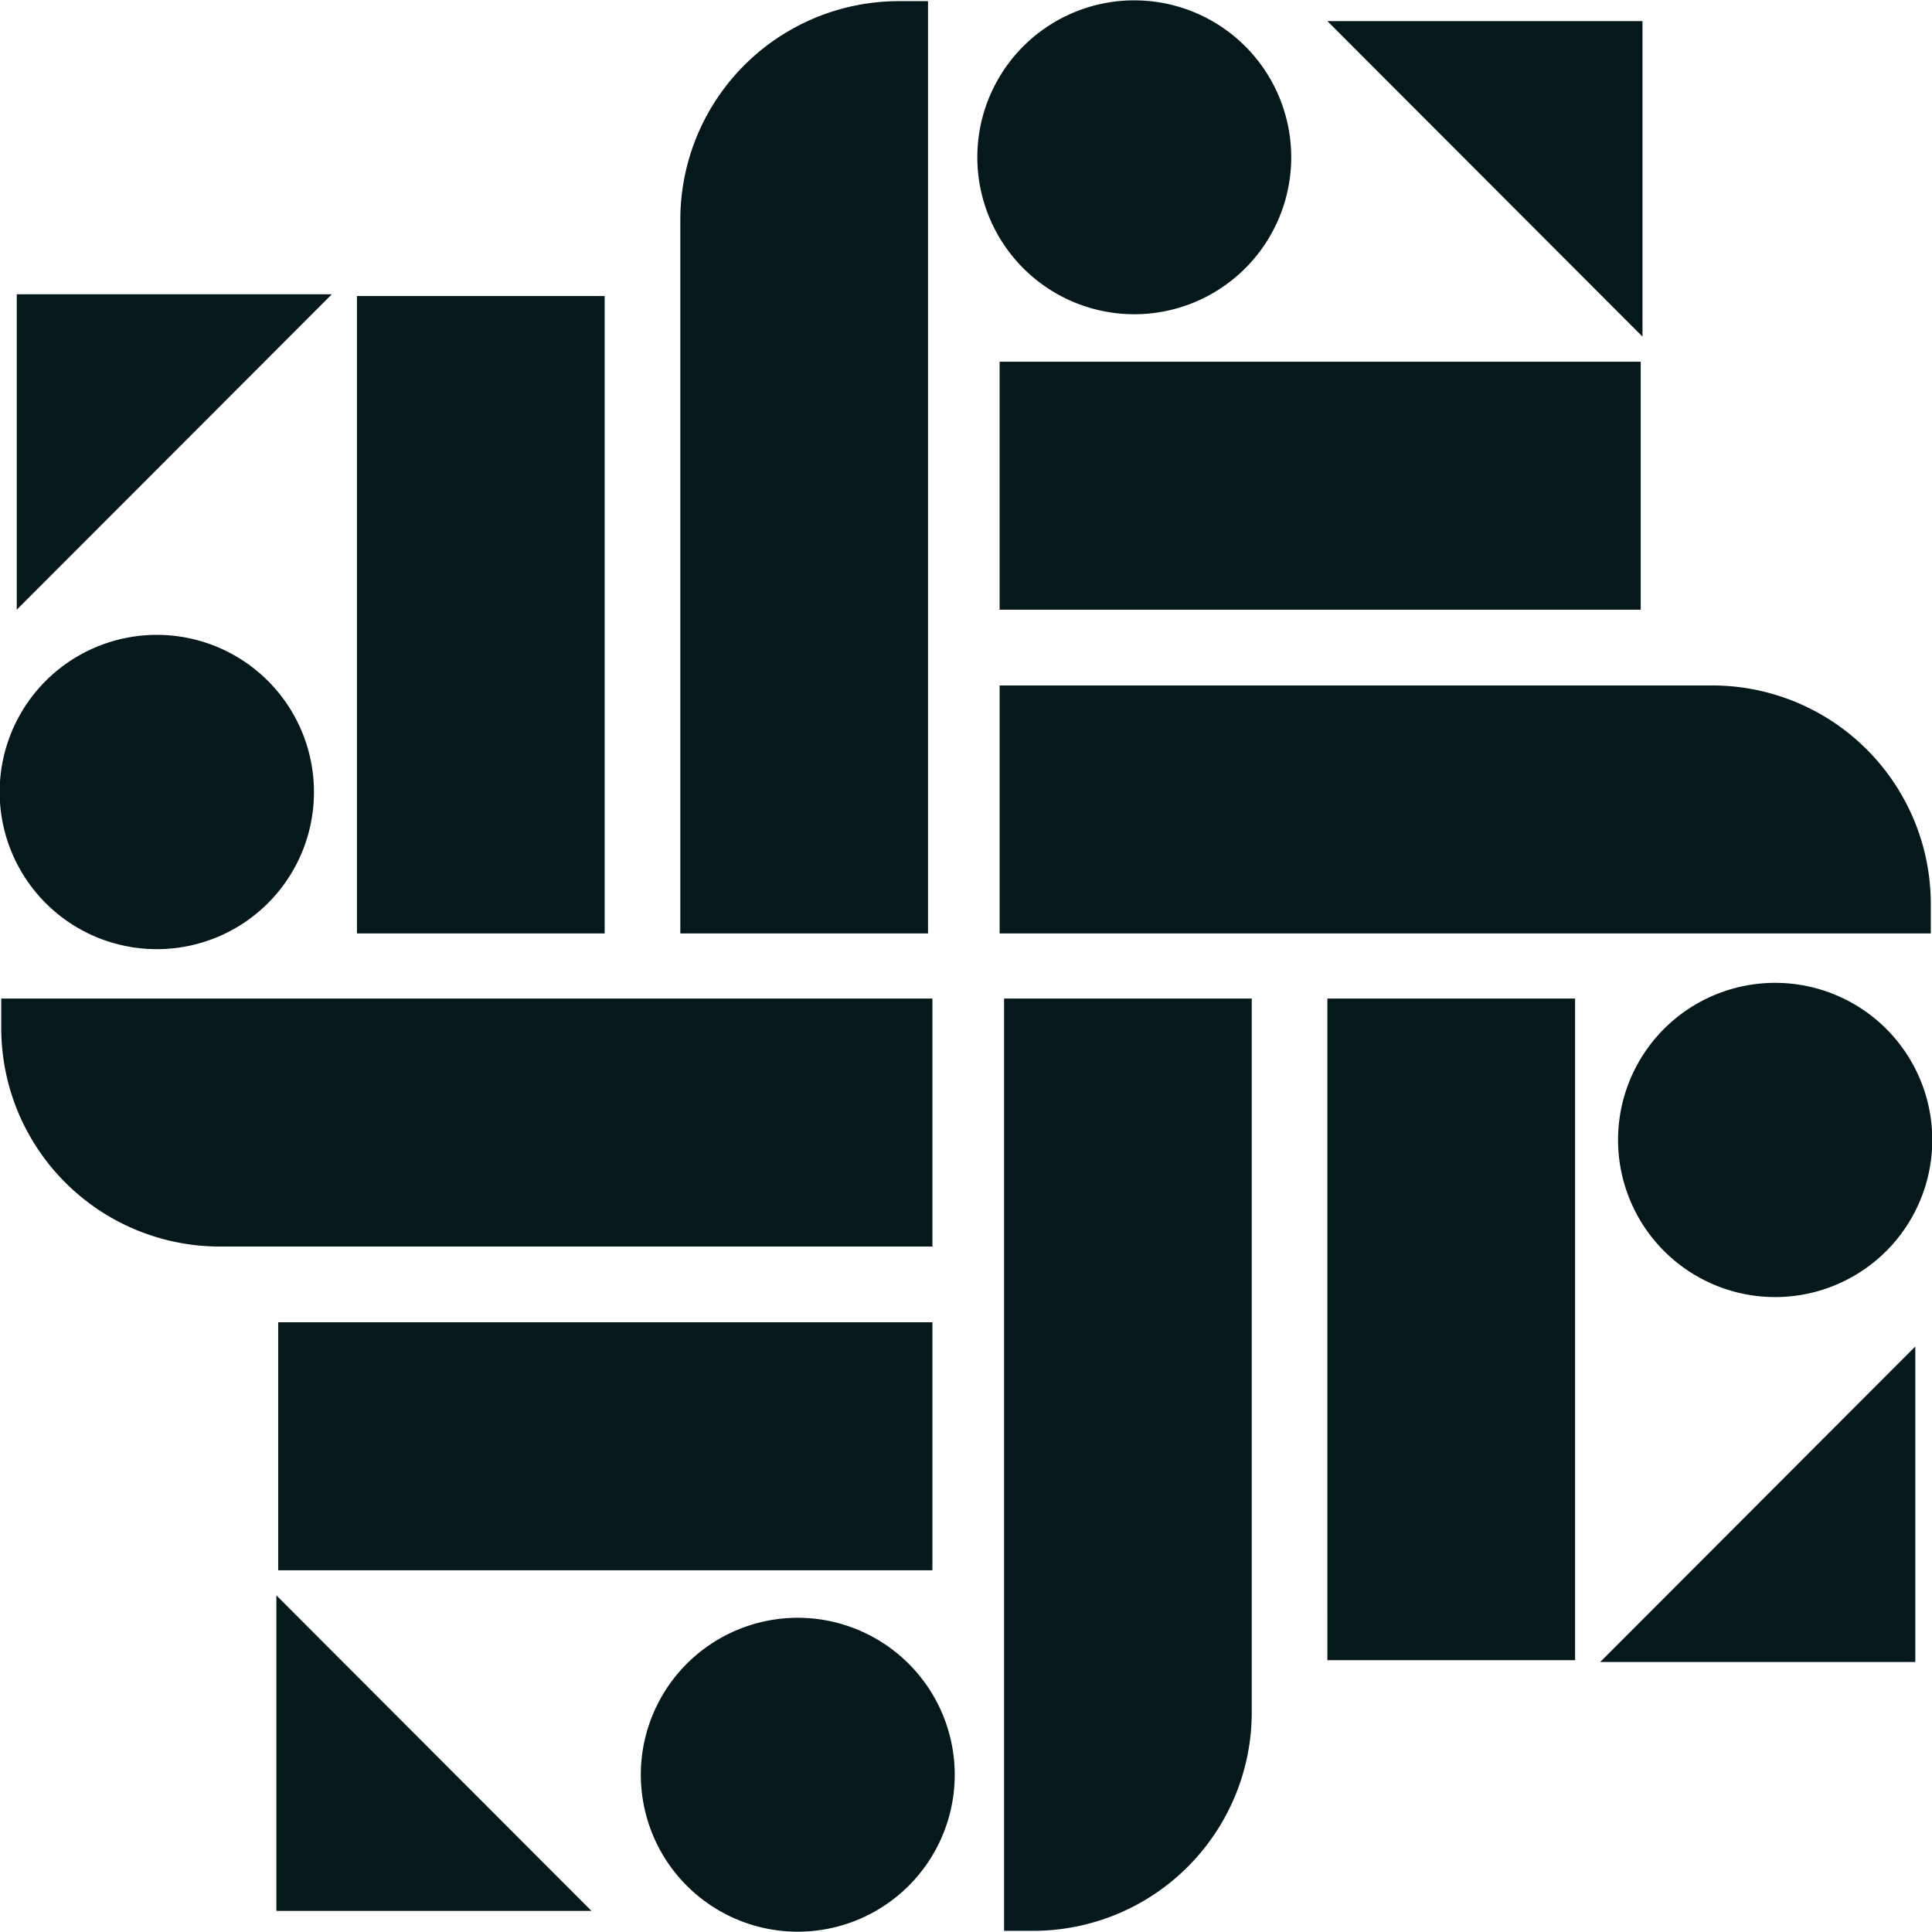 <svg xmlns="http://www.w3.org/2000/svg" width="273" height="273" viewBox="0 0 273 273"><defs><style>.cls-1 { fill: #05181b; fill-rule: evenodd; }</style></defs><path id="logo" class="cls-1" d="M272.83 127.762v4.138H141.252V96.858h100.71a30.886 30.886 0 0 1 30.868 30.904zm-40.99-76.647v35.04H141.25v-35.04h90.587zm.25-3.554V2.985h-44.523zm18.73 91.32a22.2 22.2 0 1 1-22.18 22.2 22.19 22.19 0 0 1 22.18-22.2zM127 .162h4.133V131.9h-35V31.067A30.885 30.885 0 0 1 127 .163zM50.44 41.83h35v90.07h-35V41.83zm-3.55-.25H2.368v44.576zM138.1 22.2a22.178 22.178 0 1 1 22.178 22.205A22.19 22.19 0 0 1 138.1 22.2zM.177 145.236V141.1h131.578v35.04H31.045A30.885 30.885 0 0 1 .176 145.236zm39.132 76.648v-35.042h92.445v35.042H39.31zm-.252 3.554v44.577H83.58zm-16.87-91.318a22.205 22.205 0 1 1 22.177-22.205 22.192 22.192 0 0 1-22.178 22.205zM146.01 272.835h-4.132V141.1h35v100.83a30.886 30.886 0 0 1-30.867 30.905zm76.556-38.242h-35V141.1h35v93.5zm3.55.252h44.523v-44.578zM134.908 250.8a22.178 22.178 0 1 1-22.178-22.2 22.192 22.192 0 0 1 22.178 22.2z"/></svg>